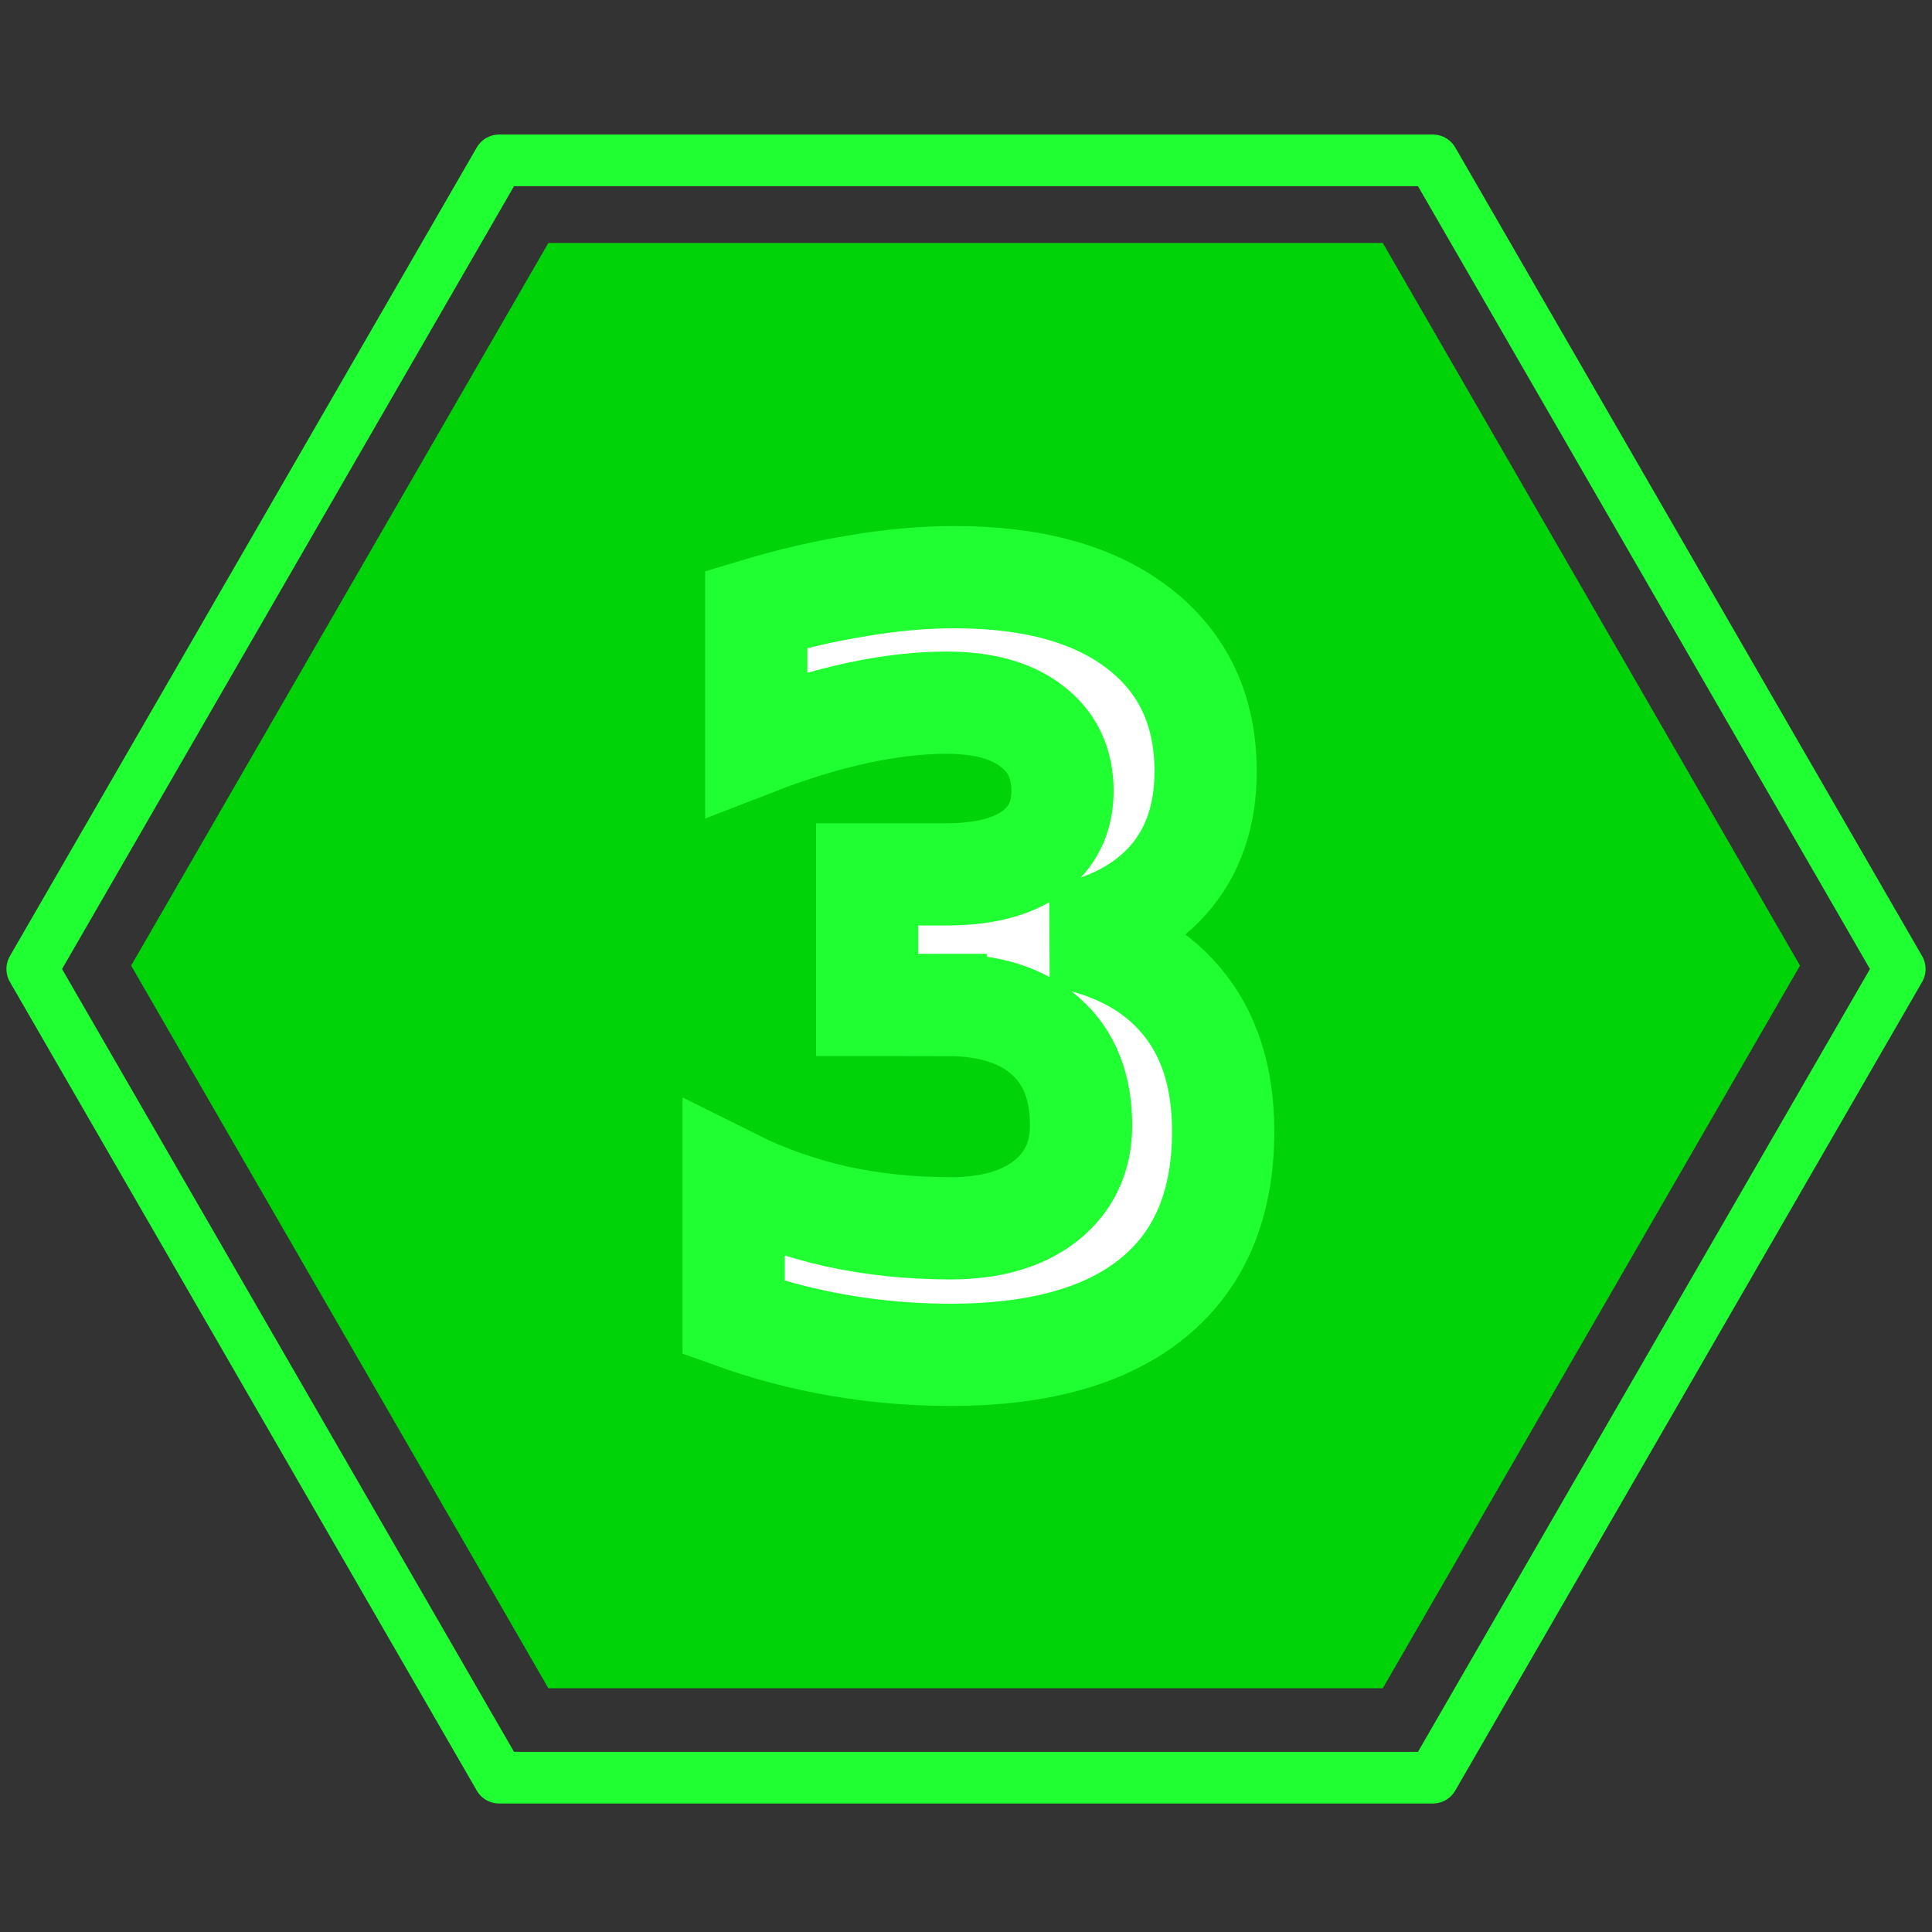 <?xml version="1.0" encoding="UTF-8" standalone="no"?>
<!-- Created with Inkscape (http://www.inkscape.org/) -->

<svg
   width="1000"
   height="1000"
   viewBox="0 0 264.583 264.583"
   version="1.1"
   id="svg1"
   inkscape:version="1.3 (0e150ed, 2023-07-21)"
   sodipodi:docname="compare-level-3.svg"
   xmlns:inkscape="http://www.inkscape.org/namespaces/inkscape"
   xmlns:sodipodi="http://sodipodi.sourceforge.net/DTD/sodipodi-0.dtd"
   xmlns="http://www.w3.org/2000/svg"
   xmlns:svg="http://www.w3.org/2000/svg">
  <rect x="0" y="0" width="264.583" height="264.583" fill="#333333" stroke="none"/>
  <sodipodi:namedview
     id="namedview1"
     pagecolor="#505050"
     bordercolor="#ffffff"
     borderopacity="1"
     inkscape:showpageshadow="0"
     inkscape:pageopacity="0"
     inkscape:pagecheckerboard="1"
     inkscape:deskcolor="#505050"
     inkscape:document-units="mm"
     inkscape:zoom="0.063921962"
     inkscape:cx="-735.27155"
     inkscape:cy="187.72891"
     inkscape:current-layer="layer1" />
  <defs
     id="defs1" />
  <g
     inkscape:label="Layer 1"
     inkscape:groupmode="layer"
     id="layer1">
    <path
       sodipodi:type="star"
       style="opacity:1;fill:#00d408;fill-opacity:1;stroke:none;stroke-width:6.165;stroke-linecap:round;stroke-linejoin:round;stroke-dasharray:none;stroke-opacity:1"
       id="path1"
       inkscape:flatsided="true"
       sodipodi:sides="6"
       sodipodi:cx="133.78076"
       sodipodi:cy="126.61499"
       sodipodi:r1="111.48702"
       sodipodi:r2="93.022804"
       sodipodi:arg1="0"
       sodipodi:arg2="0.52359878"
       inkscape:rounded="0"
       inkscape:randomized="0"
       d="m 245.268,126.615 -55.744,96.551 -111.487,0 -55.744,-96.551 55.744,-96.551 111.487,0 z"
       inkscape:transform-center-x="1.4133566e-06"
       transform="matrix(1.025,0,0,1.025,-4.891,2.457)" />
    <path
       d="m 129.626,137.62 h -10.863 v -17.876 h 10.863 q 7.563,0 11.688,-2.956 4.194,-3.025 4.194,-8.457 0,-5.706 -4.194,-8.869 -4.125,-3.231 -11.688,-3.231 -5.775,0 -12.375,1.444 -6.6,1.444 -13.682,4.194 V 83.443 q 7.082,-2.131 13.957,-3.231 6.875,-1.169 13.2,-1.169 16.226,0 25.301,7.082 9.075,7.082 9.075,19.526 0,9.144 -5.225,14.988 -5.225,5.775 -14.919,7.563 11,1.925 16.776,8.8 5.775,6.806 5.775,17.944 0,14.919 -9.557,22.757 -9.557,7.838 -27.776,7.838 -7.769,0 -15.332,-1.306 -7.494,-1.306 -14.369,-3.781 v -18.838 q 6.463,3.231 13.957,4.95 7.494,1.65 15.744,1.65 8.25,0 13.063,-3.781 4.813,-3.85 4.813,-10.313 0,-7.907 -4.813,-12.169 -4.813,-4.331 -13.613,-4.331 z"
       id="text1"
       style="font-weight:bold;font-size:140.805px;line-height:1.25;font-family:Monospace;-inkscape-font-specification:'Monospace Bold';letter-spacing:0px;word-spacing:0px;fill:#ffffff;stroke:#20ff32;stroke-width:14;paint-order:markers stroke fill"
       aria-label="3" />
    <path
       sodipodi:type="star"
       style="opacity:1;fill:none;fill-opacity:1;stroke:#20ff32;stroke-width:6.165;stroke-linecap:round;stroke-linejoin:round;stroke-dasharray:none;stroke-opacity:1"
       id="path2"
       inkscape:flatsided="true"
       sodipodi:sides="6"
       sodipodi:cx="133.78076"
       sodipodi:cy="126.61499"
       sodipodi:r1="111.48702"
       sodipodi:r2="94.305832"
       sodipodi:arg1="0"
       sodipodi:arg2="0.52359878"
       inkscape:rounded="0"
       inkscape:randomized="0"
       d="m 245.268,126.615 -55.744,96.551 -111.487,0 -55.744,-96.551 55.744,-96.551 111.487,0 z"
       inkscape:transform-center-x="1.2886159e-05"
       inkscape:transform-center-y="-1.1196101e-05"
       transform="matrix(1.147,0,0,1.147,-21.154,-12.523)" />
  </g>
</svg>
